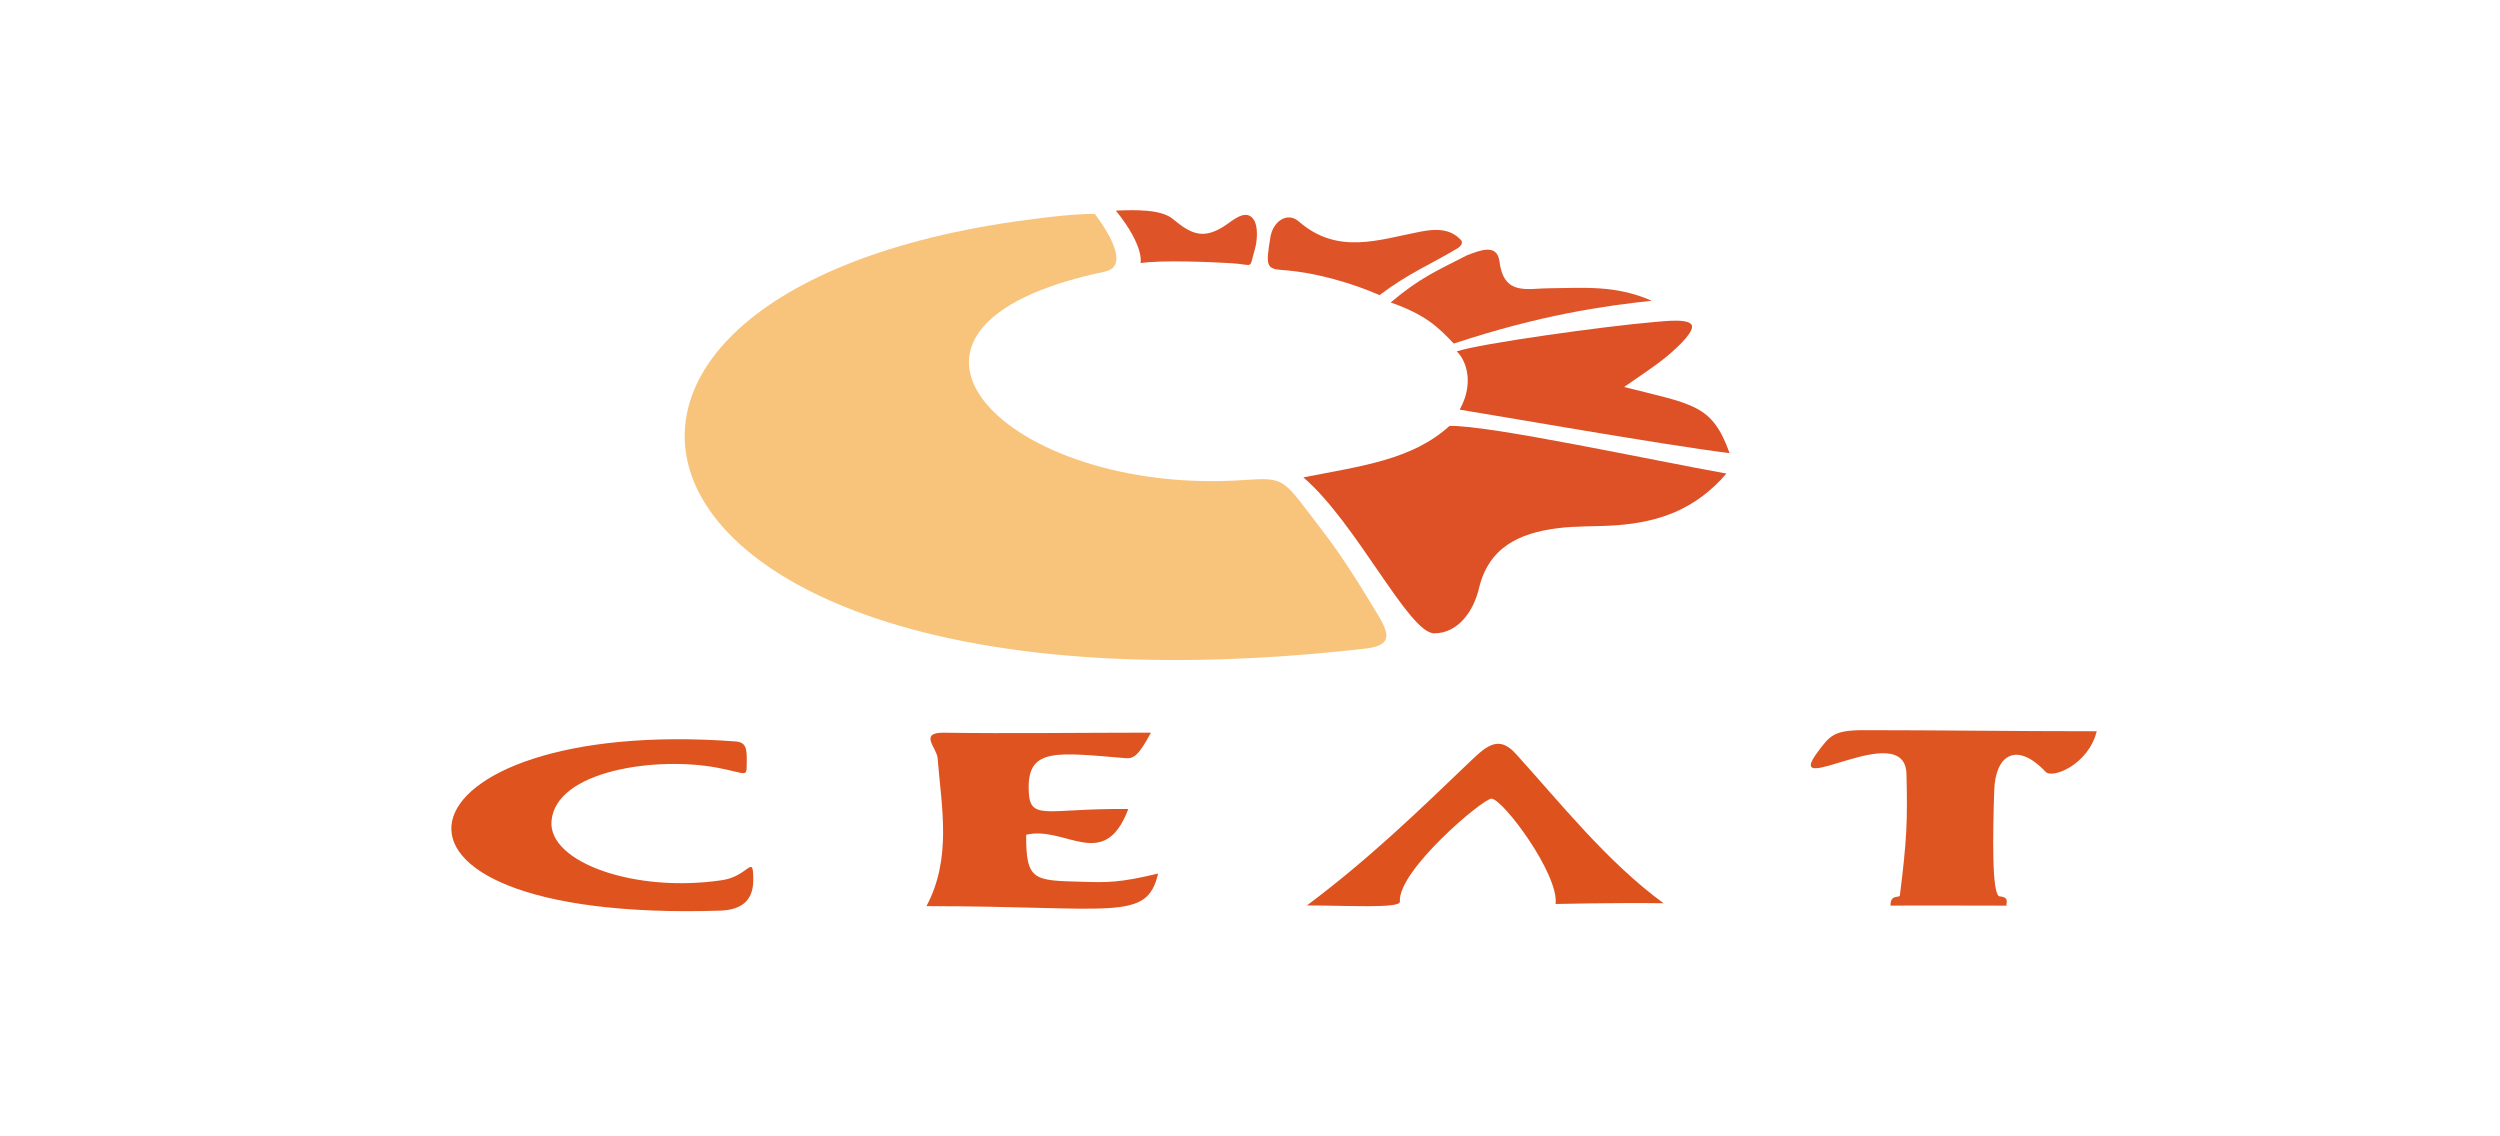<?xml version="1.0" encoding="utf-8"?>
<!-- Generator: Adobe Illustrator 16.0.3, SVG Export Plug-In . SVG Version: 6.00 Build 0)  -->
<!DOCTYPE svg PUBLIC "-//W3C//DTD SVG 1.0//EN" "http://www.w3.org/TR/2001/REC-SVG-20010904/DTD/svg10.dtd">
<svg version="1.0" id="Capa_1" xmlns="http://www.w3.org/2000/svg" xmlns:xlink="http://www.w3.org/1999/xlink" x="0px" y="0px"
	 width="624px" height="283.465px" viewBox="0 0 624 283.465" enable-background="new 0 0 624 283.465" xml:space="preserve">
<path fill-rule="evenodd" clip-rule="evenodd" fill="#F8C47C" d="M253.302,55.291c9.454-1.369,15.766-1.906,19.935-1.906
	c0,0,10.247,12.803,2.544,14.413c-66.709,13.934-24.27,56.111,34.692,52.017c10.746-0.746,9.611-0.295,19.593,12.627
	c5.141,6.659,9.558,13.89,13.908,21.086c3.18,5.262,3.145,7.643-3.326,8.379C150.756,183.543,118.053,74.864,253.302,55.291z"/>
<path fill-rule="evenodd" clip-rule="evenodd" fill="#DE5025" d="M430.915,118.199c-7.861,9.169-17.181,12.17-27.577,12.915
	c-4.872,0.349-9.81,0.11-14.633,0.735c-9.526,1.232-17.137,4.748-19.57,15.056c-1.298,5.496-5.109,11.172-11.151,11.172
	c-6.378,0-19.381-27.563-32.666-38.921c14.558-2.856,27.207-4.396,36.464-12.835C371.114,105.965,412.957,115.006,430.915,118.199z"
	/>
<path fill-rule="evenodd" clip-rule="evenodd" fill="#DE531F" d="M289.062,218.038c-2.827,12.153-11.02,8.137-57.823,8.132
	c6.373-11.932,3.79-24.599,2.782-36.982c-0.207-2.524-4.787-6.401,1.621-6.304c15.96,0.242,34.538-0.017,51.636-0.017
	c-3.151,5.823-4.291,6.541-6.409,6.362c-16.984-1.415-24.119-2.563-24.119,7.257c0,8.896,3.648,5.208,24.875,5.44
	c-6.033,15.963-15.645,4.09-25.489,6.424c-0.099,11.63,2.057,11.396,13.798,11.736C276.249,220.273,279.261,220.397,289.062,218.038
	z"/>
<path fill-rule="evenodd" clip-rule="evenodd" fill="#DE531E" d="M183.561,185.061c2.661,0.195,2.893,1.691,2.827,5.305
	c-0.071,3.821,0.256,2.717-7.138,1.292c-15.401-2.967-40.655,0.659-41.601,13.352c-0.76,10.245,20.917,17.956,42.66,14.67
	c6.672-1.011,7.703-6.869,7.703,0c0,5.305-3.153,7.456-8.339,7.618C82.013,230.357,97.842,178.666,183.561,185.061z"/>
<path fill-rule="evenodd" clip-rule="evenodd" fill="#DE5126" d="M412.873,80.381c2.659-0.223,9.452-1.071,9.47,1.161
	c0.014,1.98-4.638,6.091-6.895,7.898c-2.791,2.24-5.843,4.183-10.07,7.154c17.389,4.4,21.969,4.332,26.328,16.517
	c-16.991-2.143-58.972-9.531-67.372-10.867c3.878-6.963,1.334-12.676-0.737-14.534C369.343,85.759,400.568,81.418,412.873,80.381z"
	/>
<path fill-rule="evenodd" clip-rule="evenodd" fill="#DF5522" d="M523.348,182.521c-2.071,8.341-11.068,11.938-12.769,10.126
	c-7.159-7.617-12.517-4.319-12.813,4.536c-0.361,10.882-0.671,26.406,1.369,26.555c2.496,0.179,1.555,1.714,1.696,2.313
	c-15.171,0-20.563-0.086-28.951,0c-0.093-3.011,2.23-1.77,2.332-2.585c1.709-13.611,1.935-18.406,1.647-30.245
	c-0.345-14.333-31.371,6.798-22.189-5.488c3.057-4.085,3.958-5.483,11.545-5.483C484.613,182.25,502.275,182.521,523.348,182.521z"
	/>
<path fill-rule="evenodd" clip-rule="evenodd" fill="#DE521E" d="M415.228,225.452c-11.925-0.175-26.946,0.182-26.946,0.182
	c0.849-7.384-13.002-26.019-15.971-26.29c-2.005-0.184-23.519,17.993-22.896,25.709c0.142,1.755-13.334,0.943-23.205,0.943
	c15.719-11.775,27.878-23.614,40.898-36.082c4.134-3.957,7.093-6.32,11.183-1.823C389.346,200.262,401.094,215.114,415.228,225.452z
	"/>
<path fill-rule="evenodd" clip-rule="evenodd" fill="#DF5429" d="M362.859,85.759c-3.976-4.217-7.085-7.209-15.741-10.266
	c7.362-6.24,11.766-8.019,19.08-11.787c3.122-1.161,7.499-3.082,8.087,1.615c1.073,8.595,6.982,6.648,12.38,6.627
	c8.171-0.034,16.47-0.927,25.59,3.116C400.295,76.373,384.624,78.549,362.859,85.759z"/>
<path fill-rule="evenodd" clip-rule="evenodd" fill="#DF5329" d="M344.331,73.661c-6.466-2.853-15.829-5.696-24.313-6.266
	c-4.055-0.272-4.055-1.224-2.929-8.195c0.641-3.967,4.228-6.411,7.063-3.941c9.752,8.476,19.924,4.578,30.338,2.572
	c3.459-0.663,7.474-1.024,10.296,2.232c0.163,0.191,0.123,0.663,0.004,0.931c-0.137,0.314-0.473,0.544-0.72,0.812
	C356.998,66.082,351.716,68.087,344.331,73.661z"/>
<path fill-rule="evenodd" clip-rule="evenodd" fill="#DF5328" d="M278.515,52.568c4.566-0.183,11.235-0.406,14.226,2.087
	c4.715,3.932,7.809,5.254,13.383,1.407c1.952-1.347,5.07-4.047,6.881-1.126c1.003,1.624,0.874,5.008,0.181,7.38
	c-1.506,5.16-0.044,3.719-5.816,3.379c-6.077-0.355-17.454-0.791-22.684-0.035C284.685,65.66,285.744,61.512,278.515,52.568z"/>
</svg>
